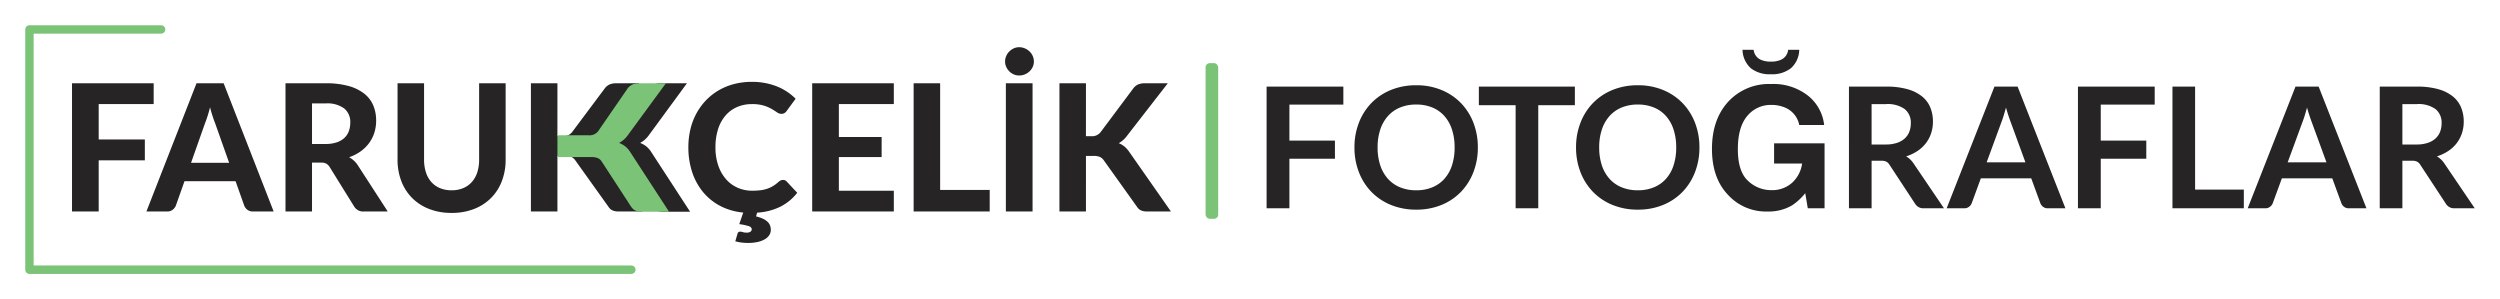 <svg xmlns="http://www.w3.org/2000/svg" xmlns:xlink="http://www.w3.org/1999/xlink" width="594.111" height="71.095" viewBox="0 0 594.111 71.095">
  <defs>
    <filter id="Path_4" x="131.469" y="13.79" width="38.531" height="42.526" filterUnits="userSpaceOnUse">
      <feOffset dy="2" input="SourceAlpha"/>
      <feGaussianBlur stdDeviation="2" result="blur"/>
      <feFlood flood-color="#041230" flood-opacity="0.561"/>
      <feComposite operator="in" in2="blur"/>
      <feComposite in="SourceGraphic"/>
    </filter>
    <filter id="Path_946" x="11.114" y="5.224" width="273.156" height="58.515" filterUnits="userSpaceOnUse">
      <feOffset dy="2" input="SourceAlpha"/>
      <feGaussianBlur stdDeviation="2" result="blur-2"/>
      <feFlood flood-color="#041230" flood-opacity="0.561"/>
      <feComposite operator="in" in2="blur-2"/>
      <feComposite in="SourceGraphic"/>
    </filter>
    <filter id="Path_2" x="0" y="0" width="157.041" height="71.095" filterUnits="userSpaceOnUse">
      <feOffset dy="2" input="SourceAlpha"/>
      <feGaussianBlur stdDeviation="2" result="blur-3"/>
      <feFlood flood-color="#041230" flood-opacity="0.561"/>
      <feComposite operator="in" in2="blur-3"/>
      <feComposite in="SourceGraphic"/>
    </filter>
    <filter id="Path_3" x="126.469" y="13.79" width="38.531" height="42.526" filterUnits="userSpaceOnUse">
      <feOffset dy="2" input="SourceAlpha"/>
      <feGaussianBlur stdDeviation="2" result="blur-4"/>
      <feFlood flood-color="#041230" flood-opacity="0.561"/>
      <feComposite operator="in" in2="blur-4"/>
      <feComposite in="SourceGraphic"/>
    </filter>
    <filter id="Path_947" x="294.998" y="5.824" width="299.113" height="50.438" filterUnits="userSpaceOnUse">
      <feOffset dy="2" input="SourceAlpha"/>
      <feGaussianBlur stdDeviation="2" result="blur-5"/>
      <feFlood flood-color="#041230" flood-opacity="0.557"/>
      <feComposite operator="in" in2="blur-5"/>
      <feComposite in="SourceGraphic"/>
    </filter>
  </defs>
  <g id="Group_715" data-name="Group 715" transform="translate(1709.5 1331)">
    <g id="Group_714" data-name="Group 714" transform="translate(-1752.5 -1366)">
      <g transform="matrix(1, 0, 0, 1, 43, 35)" filter="url(#Path_4)">
        <path id="Path_4-2" data-name="Path 4" d="M3.94-5.851h7.423a2.57,2.57,0,0,0,2.263-.985L20.5-16.809a2.948,2.948,0,0,1,1.289-1.11,4.718,4.718,0,0,1,1.77-.293h6.16L20.666-5.872a6.051,6.051,0,0,1-1.006,1.11,6.337,6.337,0,0,1-1.069.733,5.393,5.393,0,0,1,1.456.807,5.325,5.325,0,0,1,1.2,1.372l9.219,14.163H24.144a5.505,5.505,0,0,1-1.037-.084,2.658,2.658,0,0,1-.744-.251,2.141,2.141,0,0,1-.545-.409,4.053,4.053,0,0,1-.44-.555L14.465.392a2.082,2.082,0,0,0-.953-.828A4.134,4.134,0,0,0,11.95-.676H3.94Z" transform="translate(133.53 36)" fill="#262424"/>
      </g>
      <g transform="matrix(1, 0, 0, 1, 43, 35)" filter="url(#Path_946)">
        <path id="Path_946-2" data-name="Path 946" d="M9.534-25.536v8.421H20.5v4.956H9.534V0H3.192V-30.471H22.6v4.935Zm31,13.965-3.3-9.324q-.294-.735-.619-1.722t-.619-2.142q-.294,1.176-.62,2.174t-.619,1.733l-3.276,9.282ZM51.114,0H46.221a2.154,2.154,0,0,1-1.333-.389,2.353,2.353,0,0,1-.766-1L42.063-7.2H29.925L27.867-1.386a2.4,2.4,0,0,1-.735.956A2.018,2.018,0,0,1,25.809,0H20.874L32.781-30.471h6.447ZM63.462-16.044a8.049,8.049,0,0,0,2.646-.389A4.971,4.971,0,0,0,67.935-17.5a4.162,4.162,0,0,0,1.05-1.607,5.858,5.858,0,0,0,.336-2.016,4.129,4.129,0,0,0-1.438-3.36,6.74,6.74,0,0,0-4.379-1.2H60.228v9.639ZM78.225,0H72.534a2.473,2.473,0,0,1-2.31-1.218l-5.8-9.345a2.449,2.449,0,0,0-.788-.8,2.561,2.561,0,0,0-1.27-.252H60.228V0h-6.3V-30.471H63.5a19.681,19.681,0,0,1,5.46.661,10.5,10.5,0,0,1,3.717,1.837,7.037,7.037,0,0,1,2.121,2.8,9.293,9.293,0,0,1,.672,3.581,9.408,9.408,0,0,1-.43,2.866,8.45,8.45,0,0,1-1.25,2.468,9.008,9.008,0,0,1-2.016,1.974,10.427,10.427,0,0,1-2.73,1.386,6.085,6.085,0,0,1,1.134.808,5.541,5.541,0,0,1,.945,1.124ZM93.408-5.04a7.009,7.009,0,0,0,2.751-.514,5.656,5.656,0,0,0,2.058-1.46A6.4,6.4,0,0,0,99.5-9.3a9.673,9.673,0,0,0,.441-3.024V-30.471h6.3v18.144a14.074,14.074,0,0,1-.893,5.093,11.485,11.485,0,0,1-2.551,4A11.631,11.631,0,0,1,98.763-.609a14.372,14.372,0,0,1-5.355.945,14.454,14.454,0,0,1-5.366-.945A11.611,11.611,0,0,1,84-3.234a11.485,11.485,0,0,1-2.552-4,14.074,14.074,0,0,1-.892-5.093V-30.471h6.3v18.144A9.673,9.673,0,0,0,87.3-9.3a6.4,6.4,0,0,0,1.281,2.289,5.656,5.656,0,0,0,2.058,1.46A7.066,7.066,0,0,0,93.408-5.04Zm25.137-12.852h1.239a2.575,2.575,0,0,0,2.247-.966l7.707-10.311a3.037,3.037,0,0,1,1.2-1.018,4,4,0,0,1,1.6-.283h5.46l-9.7,12.495a6.161,6.161,0,0,1-1.953,1.743,5.151,5.151,0,0,1,1.323.766,6.047,6.047,0,0,1,1.134,1.25L138.747,0H133.14a4.486,4.486,0,0,1-.934-.084,2.89,2.89,0,0,1-.682-.231,1.8,1.8,0,0,1-.5-.368,3.443,3.443,0,0,1-.4-.515l-7.833-10.962a2.3,2.3,0,0,0-.945-.808,3.9,3.9,0,0,0-1.533-.242h-1.764V0h-6.3V-30.471h6.3Zm56.994,13.44a11.782,11.782,0,0,1-3.99,3.3A14.42,14.42,0,0,1,166.005.273l-.252.9a8.044,8.044,0,0,1,1.659.557,4.1,4.1,0,0,1,1.081.724,2.381,2.381,0,0,1,.588.882,2.885,2.885,0,0,1,.179,1.008,2.3,2.3,0,0,1-.389,1.312,3.166,3.166,0,0,1-1.092.977,6.126,6.126,0,0,1-1.691.619,10.031,10.031,0,0,1-2.184.221,12.8,12.8,0,0,1-1.606-.095,9.926,9.926,0,0,1-1.48-.3l.525-1.785a.608.608,0,0,1,.651-.5,1.943,1.943,0,0,1,.63.115,2.775,2.775,0,0,0,.882.115,1.494,1.494,0,0,0,.924-.231.679.679,0,0,0,.294-.546q0-.525-.7-.766A13.973,13.973,0,0,0,161.763,3l.945-2.751a14.628,14.628,0,0,1-5.46-1.565,13.279,13.279,0,0,1-4.105-3.318,14.526,14.526,0,0,1-2.583-4.756,18.618,18.618,0,0,1-.893-5.859,18.363,18.363,0,0,1,.493-4.316,15.2,15.2,0,0,1,1.438-3.769,14.568,14.568,0,0,1,2.279-3.108,13.743,13.743,0,0,1,3.014-2.363,14.485,14.485,0,0,1,3.664-1.491,16.808,16.808,0,0,1,4.232-.514,16.538,16.538,0,0,1,3.182.294,15.388,15.388,0,0,1,2.8.819,12.867,12.867,0,0,1,2.4,1.271,13.45,13.45,0,0,1,1.985,1.627l-2.121,2.9a1.978,1.978,0,0,1-.483.483,1.349,1.349,0,0,1-.8.21,1.782,1.782,0,0,1-1.018-.357q-.515-.357-1.26-.8a9.123,9.123,0,0,0-1.869-.8,9.558,9.558,0,0,0-2.845-.357,8.712,8.712,0,0,0-3.507.693,7.618,7.618,0,0,0-2.74,2.005,9.236,9.236,0,0,0-1.775,3.224,13.86,13.86,0,0,0-.63,4.347,13.039,13.039,0,0,0,.683,4.379,9.611,9.611,0,0,0,1.869,3.244,7.869,7.869,0,0,0,2.772,2.005,8.486,8.486,0,0,0,3.392.683,16.34,16.34,0,0,0,1.942-.105,8.047,8.047,0,0,0,1.617-.357,7.145,7.145,0,0,0,1.407-.651,8.674,8.674,0,0,0,1.333-1.008,2.6,2.6,0,0,1,.483-.315,1.2,1.2,0,0,1,.546-.126,1.165,1.165,0,0,1,.882.378Zm9.891-21.084V-17.7h10.164v4.767H185.43v8h13.062V0h-19.4V-30.471h19.4v4.935ZM221.277-5.124V0H203.2V-30.471h6.3V-5.124ZM231.462,0H225.12V-30.471h6.342Zm.315-35.637a3.026,3.026,0,0,1-.273,1.271,3.421,3.421,0,0,1-.756,1.061,3.563,3.563,0,0,1-1.123.724,3.537,3.537,0,0,1-1.355.263,3.128,3.128,0,0,1-1.27-.263,3.442,3.442,0,0,1-1.061-.724,3.6,3.6,0,0,1-.735-1.061,3.026,3.026,0,0,1-.273-1.271,3.219,3.219,0,0,1,.273-1.312,3.522,3.522,0,0,1,.735-1.081A3.6,3.6,0,0,1,227-38.766a3.026,3.026,0,0,1,1.27-.273,3.419,3.419,0,0,1,1.355.273,3.718,3.718,0,0,1,1.123.735,3.351,3.351,0,0,1,.756,1.081A3.219,3.219,0,0,1,231.777-35.637Zm12.369,17.745h1.239a2.575,2.575,0,0,0,2.247-.966l7.707-10.311a3.037,3.037,0,0,1,1.2-1.018,4,4,0,0,1,1.6-.283h5.46l-9.7,12.495a6.162,6.162,0,0,1-1.953,1.743,5.151,5.151,0,0,1,1.323.766,6.048,6.048,0,0,1,1.134,1.25L264.348,0h-5.607a4.486,4.486,0,0,1-.934-.084,2.889,2.889,0,0,1-.682-.231,1.8,1.8,0,0,1-.5-.368,3.444,3.444,0,0,1-.4-.515l-7.833-10.962a2.3,2.3,0,0,0-.945-.808,3.9,3.9,0,0,0-1.533-.242h-1.764V0h-6.3V-30.471h6.3Z" transform="translate(13.92 48.26)" fill="#262424"/>
      </g>
      <g transform="matrix(1, 0, 0, 1, 43, 35)" filter="url(#Path_2)">
        <path id="Path_2-2" data-name="Path 2" d="M3135.359-728.263h-31.281v57.095h143.041" transform="translate(-3097.08 733.26)" fill="none" stroke="#7bc377" stroke-linecap="round" stroke-linejoin="round" stroke-width="2"/>
      </g>
      <g transform="matrix(1, 0, 0, 1, 43, 35)" filter="url(#Path_3)">
        <path id="Path_3-2" data-name="Path 3" d="M3.94-5.851h7.423a2.57,2.57,0,0,0,2.263-.985L20.5-16.809a2.948,2.948,0,0,1,1.289-1.11,4.718,4.718,0,0,1,1.77-.293h6.16L20.666-5.872a6.051,6.051,0,0,1-1.006,1.11,6.337,6.337,0,0,1-1.069.733,5.393,5.393,0,0,1,1.456.807,5.325,5.325,0,0,1,1.2,1.372l9.219,14.163H24.144a5.505,5.505,0,0,1-1.037-.084,2.658,2.658,0,0,1-.744-.251,2.141,2.141,0,0,1-.545-.409,4.053,4.053,0,0,1-.44-.555L14.465.392a2.082,2.082,0,0,0-.953-.828A4.134,4.134,0,0,0,11.95-.676H3.94Z" transform="translate(128.53 36)" fill="#7bc377"/>
      </g>
    </g>
    <rect id="Rectangle_454" data-name="Rectangle 454" width="3" height="37" rx="1" transform="translate(-1423 -1316)" fill="#7bc377"/>
    <g transform="matrix(1, 0, 0, 1, -1709.5, -1331)" filter="url(#Path_947)">
      <path id="Path_947-2" data-name="Path 947" d="M21.16-28.92v4.28H8.34v8.56H19.16v4.3H8.34V0H2.92V-28.92ZM53.12-14.46a16.03,16.03,0,0,1-1.06,5.89,13.954,13.954,0,0,1-2.98,4.69A13.494,13.494,0,0,1,44.46-.79,15.585,15.585,0,0,1,38.48.32,15.661,15.661,0,0,1,32.49-.79a13.578,13.578,0,0,1-4.64-3.09,13.875,13.875,0,0,1-2.99-4.69,16.03,16.03,0,0,1-1.06-5.89,16.03,16.03,0,0,1,1.06-5.89,13.875,13.875,0,0,1,2.99-4.69,13.578,13.578,0,0,1,4.64-3.09,15.661,15.661,0,0,1,5.99-1.11,15.463,15.463,0,0,1,5.98,1.12,13.686,13.686,0,0,1,4.62,3.09,13.844,13.844,0,0,1,2.98,4.68A16.03,16.03,0,0,1,53.12-14.46Zm-5.52,0a13.467,13.467,0,0,0-.63-4.27,9.032,9.032,0,0,0-1.81-3.21,7.793,7.793,0,0,0-2.87-2.02,9.875,9.875,0,0,0-3.81-.7,9.95,9.95,0,0,0-3.82.7,7.866,7.866,0,0,0-2.89,2.02,9.068,9.068,0,0,0-1.83,3.21,13.273,13.273,0,0,0-.64,4.27,13.273,13.273,0,0,0,.64,4.27,8.965,8.965,0,0,0,1.83,3.2,7.922,7.922,0,0,0,2.89,2.01,9.95,9.95,0,0,0,3.82.7,9.875,9.875,0,0,0,3.81-.7,7.847,7.847,0,0,0,2.87-2.01,8.929,8.929,0,0,0,1.81-3.2A13.467,13.467,0,0,0,47.6-14.46ZM76.18-28.92v4.42h-8.7V0H62.1V-24.5H53.36v-4.42Zm29.6,14.46a16.03,16.03,0,0,1-1.06,5.89,13.954,13.954,0,0,1-2.98,4.69A13.494,13.494,0,0,1,97.12-.79,15.585,15.585,0,0,1,91.14.32,15.661,15.661,0,0,1,85.15-.79a13.578,13.578,0,0,1-4.64-3.09,13.875,13.875,0,0,1-2.99-4.69,16.03,16.03,0,0,1-1.06-5.89,16.03,16.03,0,0,1,1.06-5.89,13.875,13.875,0,0,1,2.99-4.69,13.578,13.578,0,0,1,4.64-3.09,15.661,15.661,0,0,1,5.99-1.11,15.463,15.463,0,0,1,5.98,1.12,13.686,13.686,0,0,1,4.62,3.09,13.845,13.845,0,0,1,2.98,4.68A16.03,16.03,0,0,1,105.78-14.46Zm-5.52,0a13.467,13.467,0,0,0-.63-4.27,9.032,9.032,0,0,0-1.81-3.21,7.793,7.793,0,0,0-2.87-2.02,9.875,9.875,0,0,0-3.81-.7,9.95,9.95,0,0,0-3.82.7,7.866,7.866,0,0,0-2.89,2.02,9.068,9.068,0,0,0-1.83,3.21,13.273,13.273,0,0,0-.64,4.27,13.273,13.273,0,0,0,.64,4.27,8.965,8.965,0,0,0,1.83,3.2,7.922,7.922,0,0,0,2.89,2.01,9.95,9.95,0,0,0,3.82.7,9.875,9.875,0,0,0,3.81-.7,7.847,7.847,0,0,0,2.87-2.01,8.929,8.929,0,0,0,1.81-3.2A13.467,13.467,0,0,0,100.26-14.46ZM127.8-.7A10.991,10.991,0,0,1,121.944.762,12.174,12.174,0,0,1,112.569-3.2q-3.809-3.984-3.809-10.9,0-6.992,3.848-11.211a13.112,13.112,0,0,1,10.176-4.219,13.3,13.3,0,0,1,8.818,2.783A10.348,10.348,0,0,1,135.42-19.8H129.5a5.636,5.636,0,0,0-3.34-4.121,8.2,8.2,0,0,0-3.3-.645,7.169,7.169,0,0,0-5.713,2.627q-2.236,2.627-2.236,7.9,0,5.313,2.422,7.52a7.953,7.953,0,0,0,5.508,2.207A7.115,7.115,0,0,0,127.8-6.064a7.557,7.557,0,0,0,2.383-4.58h-6.66v-4.8h11.992V0h-3.984l-.605-3.594A13.794,13.794,0,0,1,127.8-.7Zm-.293-32.578a7.267,7.267,0,0,1-4.746,1.426,7.3,7.3,0,0,1-4.746-1.416,6.052,6.052,0,0,1-1.992-4.4h2.637a2.918,2.918,0,0,0,1.875,2.441,5.852,5.852,0,0,0,2.227.371,5.852,5.852,0,0,0,2.227-.371,2.918,2.918,0,0,0,1.875-2.441H129.5A6.017,6.017,0,0,1,127.51-33.281ZM146.693-11.3V0h-5.38V-28.92h8.82a18.422,18.422,0,0,1,5.07.61,9.661,9.661,0,0,1,3.46,1.71,6.6,6.6,0,0,1,1.98,2.63,8.769,8.769,0,0,1,.63,3.37,8.733,8.733,0,0,1-.43,2.76,7.988,7.988,0,0,1-1.24,2.36,8.357,8.357,0,0,1-2,1.86,10.484,10.484,0,0,1-2.71,1.28,5.33,5.33,0,0,1,1.76,1.66L163.893,0h-4.84a2.363,2.363,0,0,1-1.19-.28,2.433,2.433,0,0,1-.83-.8l-6.08-9.26a2.134,2.134,0,0,0-.75-.74,2.628,2.628,0,0,0-1.21-.22Zm0-3.86h3.36a8.327,8.327,0,0,0,2.65-.38,5.123,5.123,0,0,0,1.86-1.05,4.217,4.217,0,0,0,1.09-1.59,5.5,5.5,0,0,0,.36-2.02,4.107,4.107,0,0,0-1.45-3.38,6.936,6.936,0,0,0-4.43-1.18h-3.44ZM192.753,0h-4.16a1.818,1.818,0,0,1-1.15-.35,1.99,1.99,0,0,1-.65-.87l-2.16-5.9h-11.98l-2.16,5.9a1.893,1.893,0,0,1-.63.84,1.77,1.77,0,0,1-1.15.38h-4.18l11.36-28.92h5.5Zm-18.72-10.92h9.22l-3.52-9.62q-.24-.64-.53-1.51t-.57-1.89q-.28,1.02-.55,1.9t-.53,1.54Zm39.94-18v4.28h-12.82v8.56h10.82v4.3h-10.82V0h-5.42V-28.92Zm9.6,24.48h11.58V0h-16.96V-28.92h5.38ZM264.293,0h-4.16a1.818,1.818,0,0,1-1.15-.35,1.99,1.99,0,0,1-.65-.87l-2.16-5.9h-11.98l-2.16,5.9a1.893,1.893,0,0,1-.63.84,1.77,1.77,0,0,1-1.15.38h-4.18l11.36-28.92h5.5Zm-18.72-10.92h9.22l-3.52-9.62q-.24-.64-.53-1.51t-.57-1.89q-.28,1.02-.55,1.9t-.53,1.54Zm27.26-.38V0h-5.38V-28.92h8.82a18.422,18.422,0,0,1,5.07.61,9.661,9.661,0,0,1,3.46,1.71,6.6,6.6,0,0,1,1.98,2.63,8.768,8.768,0,0,1,.63,3.37,8.733,8.733,0,0,1-.43,2.76,7.987,7.987,0,0,1-1.24,2.36,8.357,8.357,0,0,1-2,1.86,10.484,10.484,0,0,1-2.71,1.28,5.33,5.33,0,0,1,1.76,1.66L290.033,0h-4.84A2.363,2.363,0,0,1,284-.28a2.433,2.433,0,0,1-.83-.8l-6.08-9.26a2.133,2.133,0,0,0-.75-.74,2.628,2.628,0,0,0-1.21-.22Zm0-3.86h3.36a8.327,8.327,0,0,0,2.65-.38,5.123,5.123,0,0,0,1.86-1.05,4.217,4.217,0,0,0,1.09-1.59,5.5,5.5,0,0,0,.36-2.02,4.107,4.107,0,0,0-1.45-3.38,6.936,6.936,0,0,0-4.43-1.18h-3.44Z" transform="translate(298.08 47.5)" fill="#262424"/>
    </g>
  </g>
</svg>
